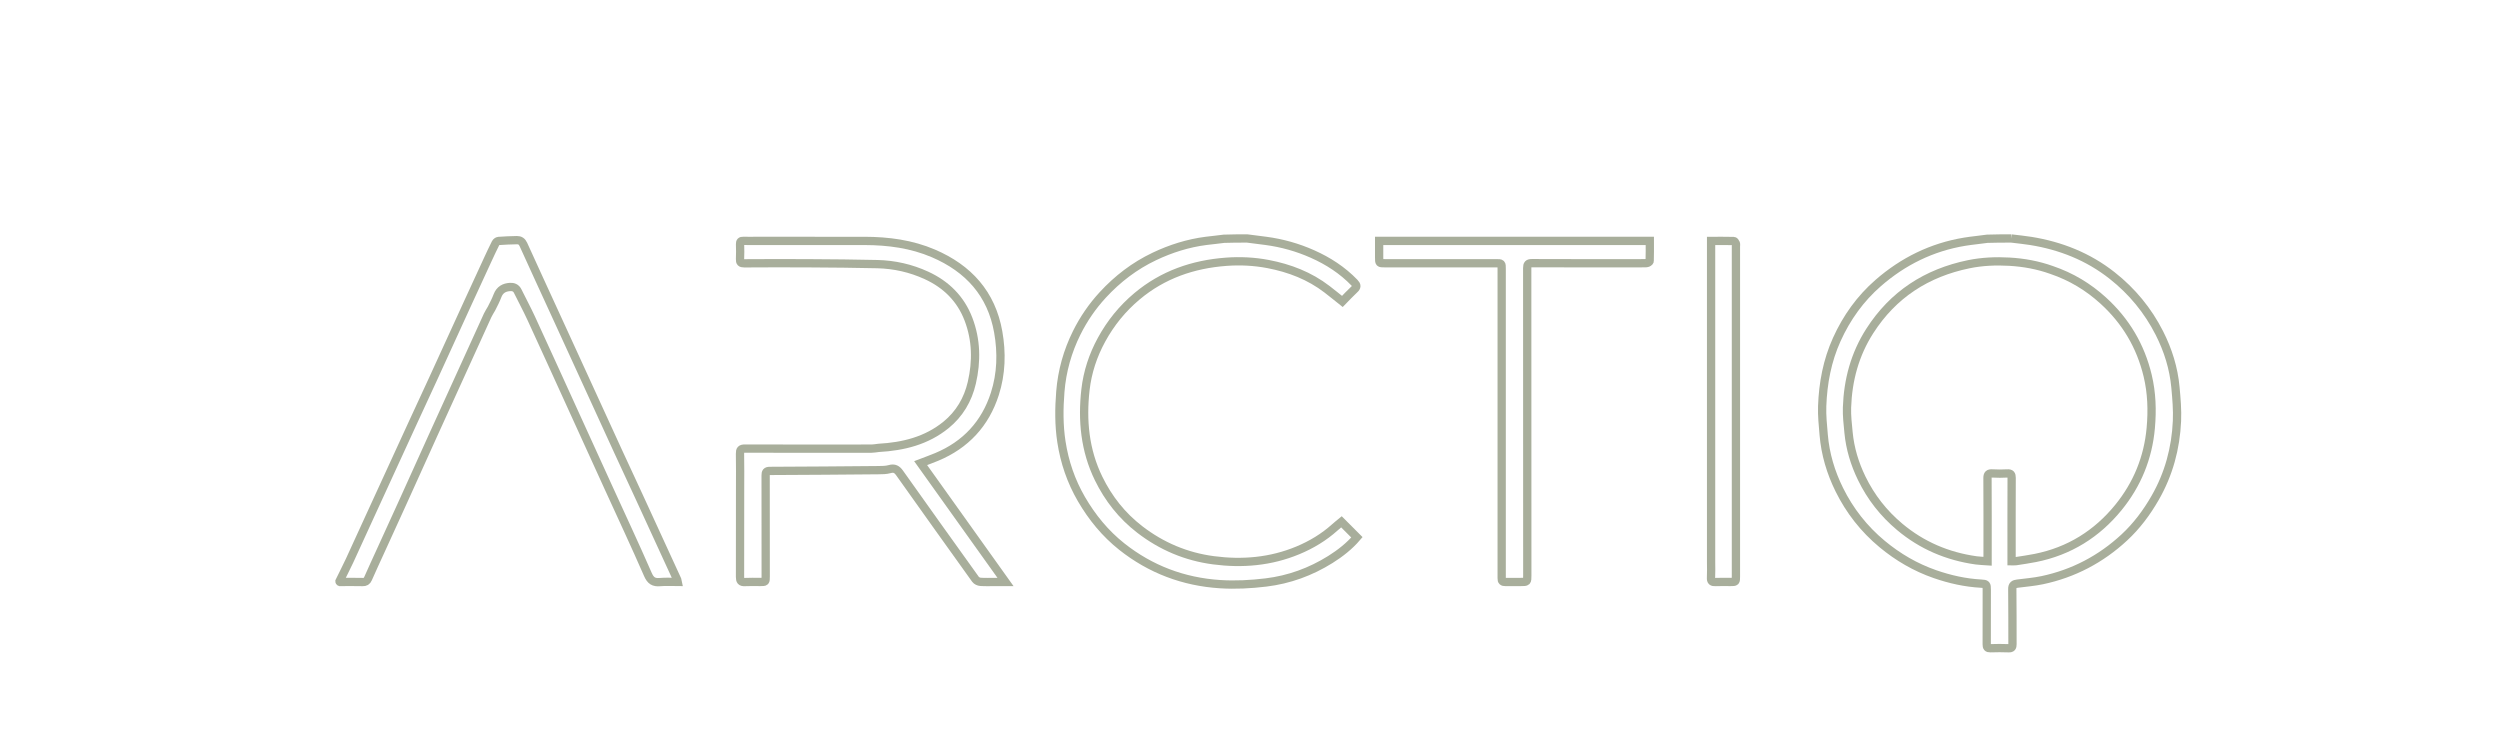 <svg version="1.1" id="Layer_1" xmlns="http://www.w3.org/2000/svg" xmlns:xlink="http://www.w3.org/1999/xlink" x="0px" y="0px"
	 width="100%" viewBox="0 0 3020 884" enable-background="new 0 0 3020 884" xml:space="preserve">
<path fill="none" opacity="1" stroke="none" 
	d="
M2163,885 
	C1442,885 721.5,885 1,885 
	C1,590.333 1,295.667 1,1 
	C1007.667,1 2014.333,1 3021,1 
	C3021,295.667 3021,590.333 3021,885 
	C2735.167,885 2449.333,885 2163,885 
M2429.167,288.001 
	C2419.74,288.053 2410.312,288.106 2399.966,288.072 
	C2396.966,288.048 2393.967,288.003 2390.968,288.003 
	C2101.846,288 1812.724,288 1523.603,288.008 
	C1518.105,288.008 1512.608,288.106 1506.167,288.001 
	C1497.072,288.054 1487.978,288.107 1477.964,288.074 
	C1475.298,288.05 1472.632,288.004 1469.966,288.004 
	C1118.544,288 767.121,288 415.698,288 
	C413.927,288 412.157,288 410,288 
	C410,290.593 410,292.561 410,294.528 
	C410,428.332 410,562.136 410.005,695.94 
	C410.005,697.939 410.074,699.937 410.025,702.495 
	C410.066,702.68 410.107,702.864 410.047,703.975 
	C410.047,730.559 410.047,757.143 410.047,783.615 
	C1150.746,783.615 1890.745,783.615 2630.727,783.615 
	C2630.727,618.313 2630.727,453.396 2630.727,288 
	C2628.669,288 2626.879,288 2625.088,288 
	C2592.591,288 2560.094,287.979 2527.597,288.006 
	C2495.101,288.033 2462.606,288.107 2429.167,288.001 
z"/>
<path fill="none" opacity="1" stroke="none" 
	d="
M410.111,701.935 
	C410.074,699.937 410.005,697.939 410.005,695.94 
	C410,562.136 410,428.332 410,294.528 
	C410,292.561 410,290.593 410,288 
	C412.157,288 413.927,288 415.698,288 
	C767.121,288 1118.544,288 1469.966,288.004 
	C1472.632,288.004 1475.298,288.05 1478.123,288.378 
	C1471.211,289.437 1464.125,290.066 1457.073,290.969 
	C1435.158,293.776 1414.353,300.335 1394.435,309.805 
	C1370.583,321.145 1350.032,336.868 1332.153,356.263 
	C1319.439,370.056 1308.935,385.402 1300.645,402.099 
	C1289.563,424.422 1282.9,448.121 1280.895,473.09 
	C1279.268,493.357 1279.102,513.592 1282.192,533.698 
	C1285.957,558.194 1293.822,581.311 1306.333,602.851 
	C1319.17,624.951 1335.143,644.443 1355.102,660.274 
	C1389.772,687.776 1429.71,702.8 1473.694,705.651 
	C1492.153,706.848 1510.988,705.861 1529.379,703.623 
	C1557.149,700.245 1583.233,690.792 1607.067,675.877 
	C1619.169,668.305 1630.308,659.456 1639.156,649.079 
	C1632.823,642.733 1626.749,636.647 1620.492,630.377 
	C1618.047,632.409 1615.18,634.634 1612.49,637.057 
	C1599.248,648.984 1584.143,658.029 1567.805,664.833 
	C1534.996,678.496 1500.664,681.411 1465.783,676.796 
	C1432.914,672.448 1403.205,659.926 1376.795,639.572 
	C1355.283,622.994 1338.981,602.278 1327.155,578.089 
	C1310.519,544.061 1307.042,507.757 1311.269,470.693 
	C1313.685,449.506 1320.3,429.378 1330.63,410.438 
	C1341.688,390.166 1355.867,372.7 1373.521,357.899 
	C1404.703,331.756 1441.238,319.18 1481.222,316.206 
	C1498.077,314.953 1515.057,315.755 1531.834,318.965 
	C1557.834,323.941 1581.928,333.213 1603.063,349.446 
	C1609.198,354.159 1615.186,359.063 1621.599,364.163 
	C1626.476,359.195 1631.088,354.15 1636.091,349.529 
	C1639.278,346.585 1639.284,344.704 1636.19,341.495 
	C1621.646,326.405 1604.422,315.279 1585.442,306.836 
	C1567.472,298.842 1548.652,293.562 1529.121,290.966 
	C1521.79,289.991 1514.448,289.092 1507.11,288.159 
	C1512.608,288.106 1518.105,288.008 1523.603,288.008 
	C1812.724,288 2101.846,288 2390.968,288.003 
	C2393.967,288.003 2396.966,288.048 2400.125,288.377 
	C2391.257,289.77 2382.175,290.523 2373.213,292.001 
	C2333.67,298.524 2298.978,315.667 2268.947,341.819 
	C2247.271,360.695 2230.784,383.7 2218.871,410.034 
	C2207.255,435.709 2202.19,462.758 2201.196,490.611 
	C2200.783,502.159 2202.051,513.799 2203.022,525.358 
	C2204.975,548.605 2211.57,570.65 2221.866,591.491 
	C2234.463,616.991 2251.687,638.97 2273.633,657.186 
	C2292.75,673.053 2313.918,685.391 2337.361,693.545 
	C2355.412,699.824 2373.996,703.982 2393.177,705.034 
	C2399.68,705.391 2400.019,705.829 2400.019,712.429 
	C2400.021,734.425 2400.076,756.421 2399.959,778.417 
	C2399.942,781.761 2400.735,783.199 2404.389,783.074 
	C2411.712,782.822 2419.059,782.793 2426.379,783.083 
	C2430.275,783.237 2431.095,781.767 2431.072,778.17 
	C2430.928,756.008 2431.197,733.842 2430.852,711.684 
	C2430.772,706.605 2433.064,705.543 2437.077,705.025 
	C2447.079,703.735 2457.195,702.937 2467.035,700.853 
	C2504.789,692.86 2537.827,675.496 2566.125,649.289 
	C2581.106,635.415 2593.183,619.234 2603.362,601.516 
	C2619.916,572.702 2628.313,541.542 2629.778,508.606 
	C2630.38,495.077 2629.172,481.402 2627.935,467.871 
	C2625.828,444.818 2618.987,422.944 2608.553,402.379 
	C2594.69,375.054 2575.589,351.873 2551.441,332.833 
	C2522.424,309.954 2489.312,296.889 2453.119,291.043 
	C2445.493,289.811 2437.782,289.108 2430.11,288.161 
	C2462.606,288.107 2495.101,288.033 2527.597,288.006 
	C2560.094,287.979 2592.591,288 2625.088,288 
	C2626.879,288 2628.669,288 2630.727,288 
	C2630.727,453.396 2630.727,618.313 2630.727,783.615 
	C1890.745,783.615 1150.746,783.615 410.047,783.615 
	C410.047,757.143 410.047,730.559 410.555,703.501 
	C420.056,703.028 429.054,702.874 438.041,703.11 
	C441.356,703.197 443.169,702.196 444.521,699.124 
	C449.605,687.566 454.926,676.113 460.166,664.624 
	C468.991,645.274 477.859,625.943 486.641,606.573 
	C498.987,579.34 511.252,552.069 523.591,524.832 
	C532.229,505.763 540.936,486.724 549.608,467.67 
	C562.752,438.791 575.894,409.911 589.376,380.968 
	C591.123,378.256 592.53,375.607 594.089,372.639 
	C596.497,367.328 599.009,362.432 600.949,357.32 
	C603.771,349.881 609.164,347.091 616.206,346.66 
	C619.865,346.436 623.379,347.617 625.299,351.523 
	C630.709,362.527 636.561,373.323 641.69,384.453 
	C659.29,422.647 676.662,460.946 694.11,499.21 
	C707.695,529.003 721.252,558.808 734.845,588.598 
	C750.854,623.682 767.221,658.61 782.647,693.948 
	C785.935,701.479 789.718,703.868 797.368,703.166 
	C804.367,702.523 811.471,703.029 818.767,703.029 
	C818.503,701.681 818.5,701.173 818.308,700.753 
	C803.055,667.513 787.809,634.27 772.512,601.05 
	C763.889,582.324 755.124,563.662 746.523,544.925 
	C730.503,510.029 714.562,475.098 698.578,440.186 
	C689.237,419.781 679.879,399.383 670.525,378.984 
	C657.734,351.088 644.878,323.222 632.223,295.265 
	C630.594,291.668 628.09,290.053 624.567,290.104 
	C617.105,290.212 609.64,290.55 602.198,291.082 
	C600.962,291.171 599.327,292.469 598.734,293.641 
	C595.434,300.171 592.352,306.813 589.282,313.456 
	C581.329,330.658 573.393,347.868 565.502,365.099 
	C551.454,395.778 537.471,426.486 523.409,457.158 
	C515.164,475.143 506.79,493.068 498.527,511.045 
	C481.865,547.294 465.232,583.557 448.604,619.822 
	C439.875,638.86 431.261,657.95 422.44,676.945 
	C418.529,685.367 414.232,693.61 410.111,701.935 
M1060.787,541.071 
	C1058.16,541.376 1055.533,541.946 1052.905,541.949 
	C1001.91,542.005 950.914,542.066 899.919,541.889 
	C894.997,541.872 893.816,543.348 893.92,548.065 
	C894.226,562.057 894.029,576.06 894.029,590.059 
	C894.029,625.723 894.096,661.386 893.946,697.049 
	C893.927,701.553 895.114,703.394 899.862,703.117 
	C906.007,702.758 912.189,703.035 918.355,703.028 
	C924.953,703.02 924.965,703.014 924.965,696.333 
	C924.969,655.67 925.016,615.007 924.89,574.344 
	C924.878,570.387 925.701,568.884 930.058,568.868 
	C973.684,568.709 1017.309,568.353 1060.934,567.953 
	C1065.561,567.91 1070.381,567.928 1074.756,566.676 
	C1080.411,565.058 1083.583,566.953 1086.739,571.4 
	C1117.191,614.305 1147.756,657.131 1178.447,699.865 
	C1179.626,701.508 1182.357,702.746 1184.452,702.887 
	C1190.424,703.291 1196.442,703.029 1202.441,703.029 
	C1206.152,703.029 1209.864,703.029 1214.642,703.029 
	C1179.978,654.477 1146.127,607.063 1112.126,559.44 
	C1119.109,556.76 1125.364,554.534 1131.482,551.98 
	C1166.54,537.345 1190.166,511.917 1201.767,475.816 
	C1209.628,451.352 1210.296,426.109 1205.854,400.974 
	C1197.693,354.789 1169.831,324.244 1127.609,306.136 
	C1101.151,294.789 1073.059,291.09 1044.458,291.027 
	C1000.463,290.93 956.466,291.001 912.47,291.001 
	C907.637,291.001 902.798,291.148 897.974,290.95 
	C894.874,290.822 893.894,292.007 893.98,295.013 
	C894.151,301.008 894.255,307.022 893.95,313.006 
	C893.748,316.954 895.007,318.116 898.991,318.091 
	C925.321,317.923 951.654,317.877 977.983,318.039 
	C1005.277,318.208 1032.574,318.414 1059.859,319.062 
	C1080.463,319.552 1100.346,324.05 1119.103,332.659 
	C1142.925,343.593 1160.525,360.912 1169.928,385.596 
	C1179.468,410.642 1179.972,436.382 1173.966,462.359 
	C1169.235,482.826 1158.913,500.19 1142.759,513.329 
	C1119.324,532.39 1091.334,539.396 1060.787,541.071 
M1835.5,291.001 
	C1779.108,291.001 1722.715,291.001 1666,291.001 
	C1666,298.273 1665.999,304.593 1666,310.913 
	C1666.001,318.001 1666.002,318.003 1672.855,318.003 
	C1717.68,318.004 1762.505,318.003 1807.33,318.004 
	C1814.028,318.004 1814.031,318.008 1814.031,324.759 
	C1814.032,448.069 1814.032,571.38 1814.032,694.691 
	C1814.032,696.024 1814.109,697.362 1814.021,698.69 
	C1813.807,701.938 1815.323,703.134 1818.502,703.066 
	C1824.665,702.933 1830.832,703.029 1836.998,703.029 
	C1844.966,703.028 1844.968,703.028 1844.968,695.193 
	C1844.968,571.382 1844.992,447.571 1844.873,323.761 
	C1844.869,319.216 1846.013,317.876 1850.669,317.897 
	C1890.494,318.083 1930.32,318.004 1970.146,318.004 
	C1976.479,318.004 1982.817,318.146 1989.138,317.885 
	C1990.449,317.831 1992.773,316.316 1992.806,315.408 
	C1993.098,307.476 1992.975,299.528 1992.975,291.001 
	C1940.381,291.001 1888.441,291.001 1835.5,291.001 
M2067,363.5 
	C2067,468.637 2067,573.774 2067,678.911 
	C2067,685.243 2067.264,691.589 2066.909,697.901 
	C2066.665,702.233 2068.304,703.31 2072.333,703.107 
	C2078.316,702.805 2084.325,703.031 2090.324,703.029 
	C2096.997,703.026 2097,703.024 2097,696.252 
	C2097,563.456 2097,430.66 2096.999,297.864 
	C2096.999,296.531 2097.323,295.076 2096.891,293.9 
	C2096.482,292.79 2095.292,291.171 2094.415,291.151 
	C2085.477,290.948 2076.534,291.027 2067,291.027 
	C2067,315.279 2067,338.89 2067,363.5 
z"/>
<path fill="transparent" opacity="1" stroke="#A8AE9B" stroke-width= "10px"
	d="
M2429.639,288.081 
	C2437.782,289.108 2445.493,289.811 2453.119,291.043 
	C2489.312,296.889 2522.424,309.954 2551.441,332.833 
	C2575.589,351.873 2594.69,375.054 2608.553,402.379 
	C2618.987,422.944 2625.828,444.818 2627.935,467.871 
	C2629.172,481.402 2630.38,495.077 2629.778,508.606 
	C2628.313,541.542 2619.916,572.702 2603.362,601.516 
	C2593.183,619.234 2581.106,635.415 2566.125,649.289 
	C2537.827,675.496 2504.789,692.86 2467.035,700.853 
	C2457.195,702.937 2447.079,703.735 2437.077,705.025 
	C2433.064,705.543 2430.772,706.605 2430.852,711.684 
	C2431.197,733.842 2430.928,756.008 2431.072,778.17 
	C2431.095,781.767 2430.275,783.237 2426.379,783.083 
	C2419.059,782.793 2411.712,782.822 2404.389,783.074 
	C2400.735,783.199 2399.942,781.761 2399.959,778.417 
	C2400.076,756.421 2400.021,734.425 2400.019,712.429 
	C2400.019,705.829 2399.68,705.391 2393.177,705.034 
	C2373.996,703.982 2355.412,699.824 2337.361,693.545 
	C2313.918,685.391 2292.75,673.053 2273.633,657.186 
	C2251.687,638.97 2234.463,616.991 2221.866,591.491 
	C2211.57,570.65 2204.975,548.605 2203.022,525.358 
	C2202.051,513.799 2200.783,502.159 2201.196,490.611 
	C2202.19,462.758 2207.255,435.709 2218.871,410.034 
	C2230.784,383.7 2247.271,360.695 2268.947,341.819 
	C2298.978,315.667 2333.67,298.524 2373.213,292.001 
	C2382.175,290.523 2391.257,289.77 2400.584,288.421 
	C2410.312,288.106 2419.74,288.053 2429.639,288.081 
M2478.322,326.128 
	C2461.822,320.232 2444.721,317.098 2427.314,316.116 
	C2410.882,315.189 2394.391,315.869 2378.229,319.196 
	C2327.343,329.671 2286.911,355.757 2258.645,399.908 
	C2240.607,428.082 2232.296,459.15 2231.179,492.236 
	C2230.839,502.288 2232.073,512.425 2233.028,522.482 
	C2234.865,541.835 2240.438,560.2 2248.901,577.647 
	C2260,600.53 2275.326,620.119 2294.878,636.493 
	C2321.718,658.969 2352.588,672.048 2387.081,676.915 
	C2391.547,677.545 2396.093,677.606 2401,677.959 
	C2401,675.079 2401,673.096 2401,671.113 
	C2401,639.956 2401.108,608.797 2400.885,577.641 
	C2400.851,572.884 2402.338,571.652 2406.807,571.913 
	C2412.784,572.264 2418.812,572.255 2424.791,571.914 
	C2429.022,571.672 2430.088,573.153 2430.068,577.261 
	C2429.909,608.751 2429.98,640.242 2429.98,671.733 
	C2429.98,673.664 2429.98,675.595 2429.98,677.931 
	C2432.218,677.931 2433.715,678.123 2435.148,677.899 
	C2442.985,676.678 2450.849,675.572 2458.625,674.029 
	C2499.556,665.91 2533.075,644.978 2559.135,612.915 
	C2581.702,585.15 2594.914,553.028 2598.127,517.022 
	C2600.03,495.698 2599.364,474.601 2594.369,453.756 
	C2585.809,418.027 2567.923,387.833 2540.688,363.064 
	C2522.596,346.61 2502.203,334.261 2478.322,326.128 
z"/>
<path fill="transparent" opacity="1" stroke="#A8AE9B" stroke-width= "10px" 
	d="
M1506.638,288.08 
	C1514.448,289.092 1521.79,289.991 1529.121,290.966 
	C1548.652,293.562 1567.472,298.842 1585.442,306.836 
	C1604.422,315.279 1621.646,326.405 1636.19,341.495 
	C1639.284,344.704 1639.278,346.585 1636.091,349.529 
	C1631.088,354.15 1626.476,359.195 1621.599,364.163 
	C1615.186,359.063 1609.198,354.159 1603.063,349.446 
	C1581.928,333.213 1557.834,323.941 1531.834,318.965 
	C1515.057,315.755 1498.077,314.953 1481.222,316.206 
	C1441.238,319.18 1404.703,331.756 1373.521,357.899 
	C1355.867,372.7 1341.688,390.166 1330.63,410.438 
	C1320.3,429.378 1313.685,449.506 1311.269,470.693 
	C1307.042,507.757 1310.519,544.061 1327.155,578.089 
	C1338.981,602.278 1355.283,622.994 1376.795,639.572 
	C1403.205,659.926 1432.914,672.448 1465.783,676.796 
	C1500.664,681.411 1534.996,678.496 1567.805,664.833 
	C1584.143,658.029 1599.248,648.984 1612.49,637.057 
	C1615.18,634.634 1618.047,632.409 1620.492,630.377 
	C1626.749,636.647 1632.823,642.733 1639.156,649.079 
	C1630.308,659.456 1619.169,668.305 1607.067,675.877 
	C1583.233,690.792 1557.149,700.245 1529.379,703.623 
	C1510.988,705.861 1492.153,706.848 1473.694,705.651 
	C1429.71,702.8 1389.772,687.776 1355.102,660.274 
	C1335.143,644.443 1319.17,624.951 1306.333,602.851 
	C1293.822,581.311 1285.957,558.194 1282.192,533.698 
	C1279.102,513.592 1279.268,493.357 1280.895,473.09 
	C1282.9,448.121 1289.563,424.422 1300.645,402.099 
	C1308.935,385.402 1319.439,370.056 1332.153,356.263 
	C1350.032,336.868 1370.583,321.145 1394.435,309.805 
	C1414.353,300.335 1435.158,293.776 1457.073,290.969 
	C1464.125,290.066 1471.211,289.437 1478.583,288.422 
	C1487.978,288.107 1497.072,288.054 1506.638,288.08 
z"/>
<path fill="transparent" opacity="1" stroke="#A8AE9B" stroke-width= "10px"
	d="
M589.036,381.032 
	C575.894,409.911 562.752,438.791 549.608,467.67 
	C540.936,486.724 532.229,505.763 523.591,524.832 
	C511.252,552.069 498.987,579.34 486.641,606.573 
	C477.859,625.943 468.991,645.274 460.166,664.624 
	C454.926,676.113 449.605,687.566 444.521,699.124 
	C443.169,702.196 441.356,703.197 438.041,703.11 
	C429.054,702.874 420.056,703.028 410.605,703.038 
	C410.107,702.864 410.066,702.68 410.068,702.215 
	C414.232,693.61 418.529,685.367 422.44,676.945 
	C431.261,657.95 439.875,638.86 448.604,619.822 
	C465.232,583.557 481.865,547.294 498.527,511.045 
	C506.79,493.068 515.164,475.143 523.409,457.158 
	C537.471,426.486 551.454,395.778 565.502,365.099 
	C573.393,347.868 581.329,330.658 589.282,313.456 
	C592.352,306.813 595.434,300.171 598.734,293.641 
	C599.327,292.469 600.962,291.171 602.198,291.082 
	C609.64,290.55 617.105,290.212 624.567,290.104 
	C628.09,290.053 630.594,291.668 632.223,295.265 
	C644.878,323.222 657.734,351.088 670.525,378.984 
	C679.879,399.383 689.237,419.781 698.578,440.186 
	C714.562,475.098 730.503,510.029 746.523,544.925 
	C755.124,563.662 763.889,582.324 772.512,601.05 
	C787.809,634.27 803.055,667.513 818.308,700.753 
	C818.5,701.173 818.503,701.681 818.767,703.029 
	C811.471,703.029 804.367,702.523 797.368,703.166 
	C789.718,703.868 785.935,701.479 782.647,693.948 
	C767.221,658.61 750.854,623.682 734.845,588.598 
	C721.252,558.808 707.695,529.003 694.11,499.21 
	C676.662,460.946 659.29,422.647 641.69,384.453 
	C636.561,373.323 630.709,362.527 625.299,351.523 
	C623.379,347.617 619.865,346.436 616.206,346.66 
	C609.164,347.091 603.771,349.881 600.949,357.32 
	C599.009,362.432 596.497,367.328 593.753,372.706 
	C591.855,375.739 590.446,378.385 589.036,381.032 
z"/>
<path fill="transparent" opacity="1" stroke="#A8AE9B" stroke-width= "10px"
	d="
M1061.252,541.049 
	C1091.334,539.396 1119.324,532.39 1142.759,513.329 
	C1158.913,500.19 1169.235,482.826 1173.966,462.359 
	C1179.972,436.382 1179.468,410.642 1169.928,385.596 
	C1160.525,360.912 1142.925,343.593 1119.103,332.659 
	C1100.346,324.05 1080.463,319.552 1059.859,319.062 
	C1032.574,318.414 1005.277,318.208 977.983,318.039 
	C951.654,317.877 925.321,317.923 898.991,318.091 
	C895.007,318.116 893.748,316.954 893.95,313.006 
	C894.255,307.022 894.151,301.008 893.98,295.013 
	C893.894,292.007 894.874,290.822 897.974,290.95 
	C902.798,291.148 907.637,291.001 912.47,291.001 
	C956.466,291.001 1000.463,290.93 1044.458,291.027 
	C1073.059,291.09 1101.151,294.789 1127.609,306.136 
	C1169.831,324.244 1197.693,354.789 1205.854,400.974 
	C1210.296,426.109 1209.628,451.352 1201.767,475.816 
	C1190.166,511.917 1166.54,537.345 1131.482,551.98 
	C1125.364,554.534 1119.109,556.76 1112.126,559.44 
	C1146.127,607.063 1179.978,654.477 1214.642,703.029 
	C1209.864,703.029 1206.152,703.029 1202.441,703.029 
	C1196.442,703.029 1190.424,703.291 1184.452,702.887 
	C1182.357,702.746 1179.626,701.508 1178.447,699.865 
	C1147.756,657.131 1117.191,614.305 1086.739,571.4 
	C1083.583,566.953 1080.411,565.058 1074.756,566.676 
	C1070.381,567.928 1065.561,567.91 1060.934,567.953 
	C1017.309,568.353 973.684,568.709 930.058,568.868 
	C925.701,568.884 924.878,570.387 924.89,574.344 
	C925.016,615.007 924.969,655.67 924.965,696.333 
	C924.965,703.014 924.953,703.02 918.355,703.028 
	C912.189,703.035 906.007,702.758 899.862,703.117 
	C895.114,703.394 893.927,701.553 893.946,697.049 
	C894.096,661.386 894.029,625.723 894.029,590.059 
	C894.029,576.06 894.226,562.057 893.92,548.065 
	C893.816,543.348 894.997,541.872 899.919,541.889 
	C950.914,542.066 1001.91,542.005 1052.905,541.949 
	C1055.533,541.946 1058.16,541.376 1061.252,541.049 
z"/>
<path fill="transparent" opacity="1" stroke="#A8AE9B" stroke-width= "10px"
	d="
M1836,291.001 
	C1888.441,291.001 1940.381,291.001 1992.975,291.001 
	C1992.975,299.528 1993.098,307.476 1992.806,315.408 
	C1992.773,316.316 1990.449,317.831 1989.138,317.885 
	C1982.817,318.146 1976.479,318.004 1970.146,318.004 
	C1930.32,318.004 1890.494,318.083 1850.669,317.897 
	C1846.013,317.876 1844.869,319.216 1844.873,323.761 
	C1844.992,447.571 1844.968,571.382 1844.968,695.193 
	C1844.968,703.028 1844.966,703.028 1836.998,703.029 
	C1830.832,703.029 1824.665,702.933 1818.502,703.066 
	C1815.323,703.134 1813.807,701.938 1814.021,698.69 
	C1814.109,697.362 1814.032,696.024 1814.032,694.691 
	C1814.032,571.38 1814.032,448.069 1814.031,324.759 
	C1814.031,318.008 1814.028,318.004 1807.33,318.004 
	C1762.505,318.003 1717.68,318.004 1672.855,318.003 
	C1666.002,318.003 1666.001,318.001 1666,310.913 
	C1665.999,304.593 1666,298.273 1666,291.001 
	C1722.715,291.001 1779.108,291.001 1836,291.001 
z"/>
<path fill="transparent" opacity="1" stroke="#A8AE9B" stroke-width= "10px"
	d="
M2067,363 
	C2067,338.89 2067,315.279 2067,291.027 
	C2076.534,291.027 2085.477,290.948 2094.415,291.151 
	C2095.292,291.171 2096.482,292.79 2096.891,293.9 
	C2097.323,295.076 2096.999,296.531 2096.999,297.864 
	C2097,430.66 2097,563.456 2097,696.252 
	C2097,703.024 2096.997,703.026 2090.324,703.029 
	C2084.325,703.031 2078.316,702.805 2072.333,703.107 
	C2068.304,703.31 2066.665,702.233 2066.909,697.901 
	C2067.264,691.589 2067,685.243 2067,678.911 
	C2067,573.774 2067,468.637 2067,363 
z"/>
<path fill="#9DA189" opacity="1" stroke="none" 
	d="
M589.376,380.968 
	C590.446,378.385 591.855,375.739 593.601,373.025 
	C592.53,375.607 591.123,378.256 589.376,380.968 
z"/>
<path fill="none" opacity="1" stroke="none" 
	d="
M2478.679,326.301 
	C2502.203,334.261 2522.596,346.61 2540.688,363.064 
	C2567.923,387.833 2585.809,418.027 2594.369,453.756 
	C2599.364,474.601 2600.03,495.698 2598.127,517.022 
	C2594.914,553.028 2581.702,585.15 2559.135,612.915 
	C2533.075,644.978 2499.556,665.91 2458.625,674.029 
	C2450.849,675.572 2442.985,676.678 2435.148,677.899 
	C2433.715,678.123 2432.218,677.931 2429.98,677.931 
	C2429.98,675.595 2429.98,673.664 2429.98,671.733 
	C2429.98,640.242 2429.909,608.751 2430.068,577.261 
	C2430.088,573.153 2429.022,571.672 2424.791,571.914 
	C2418.812,572.255 2412.784,572.264 2406.807,571.913 
	C2402.338,571.652 2400.851,572.884 2400.885,577.641 
	C2401.108,608.797 2401,639.956 2401,671.113 
	C2401,673.096 2401,675.079 2401,677.959 
	C2396.093,677.606 2391.547,677.545 2387.081,676.915 
	C2352.588,672.048 2321.718,658.969 2294.878,636.493 
	C2275.326,620.119 2260,600.53 2248.901,577.647 
	C2240.438,560.2 2234.865,541.835 2233.028,522.482 
	C2232.073,512.425 2230.839,502.288 2231.179,492.236 
	C2232.296,459.15 2240.607,428.082 2258.645,399.908 
	C2286.911,355.757 2327.343,329.671 2378.229,319.196 
	C2394.391,315.869 2410.882,315.189 2427.314,316.116 
	C2444.721,317.098 2461.822,320.232 2478.679,326.301 
z"/>
</svg>